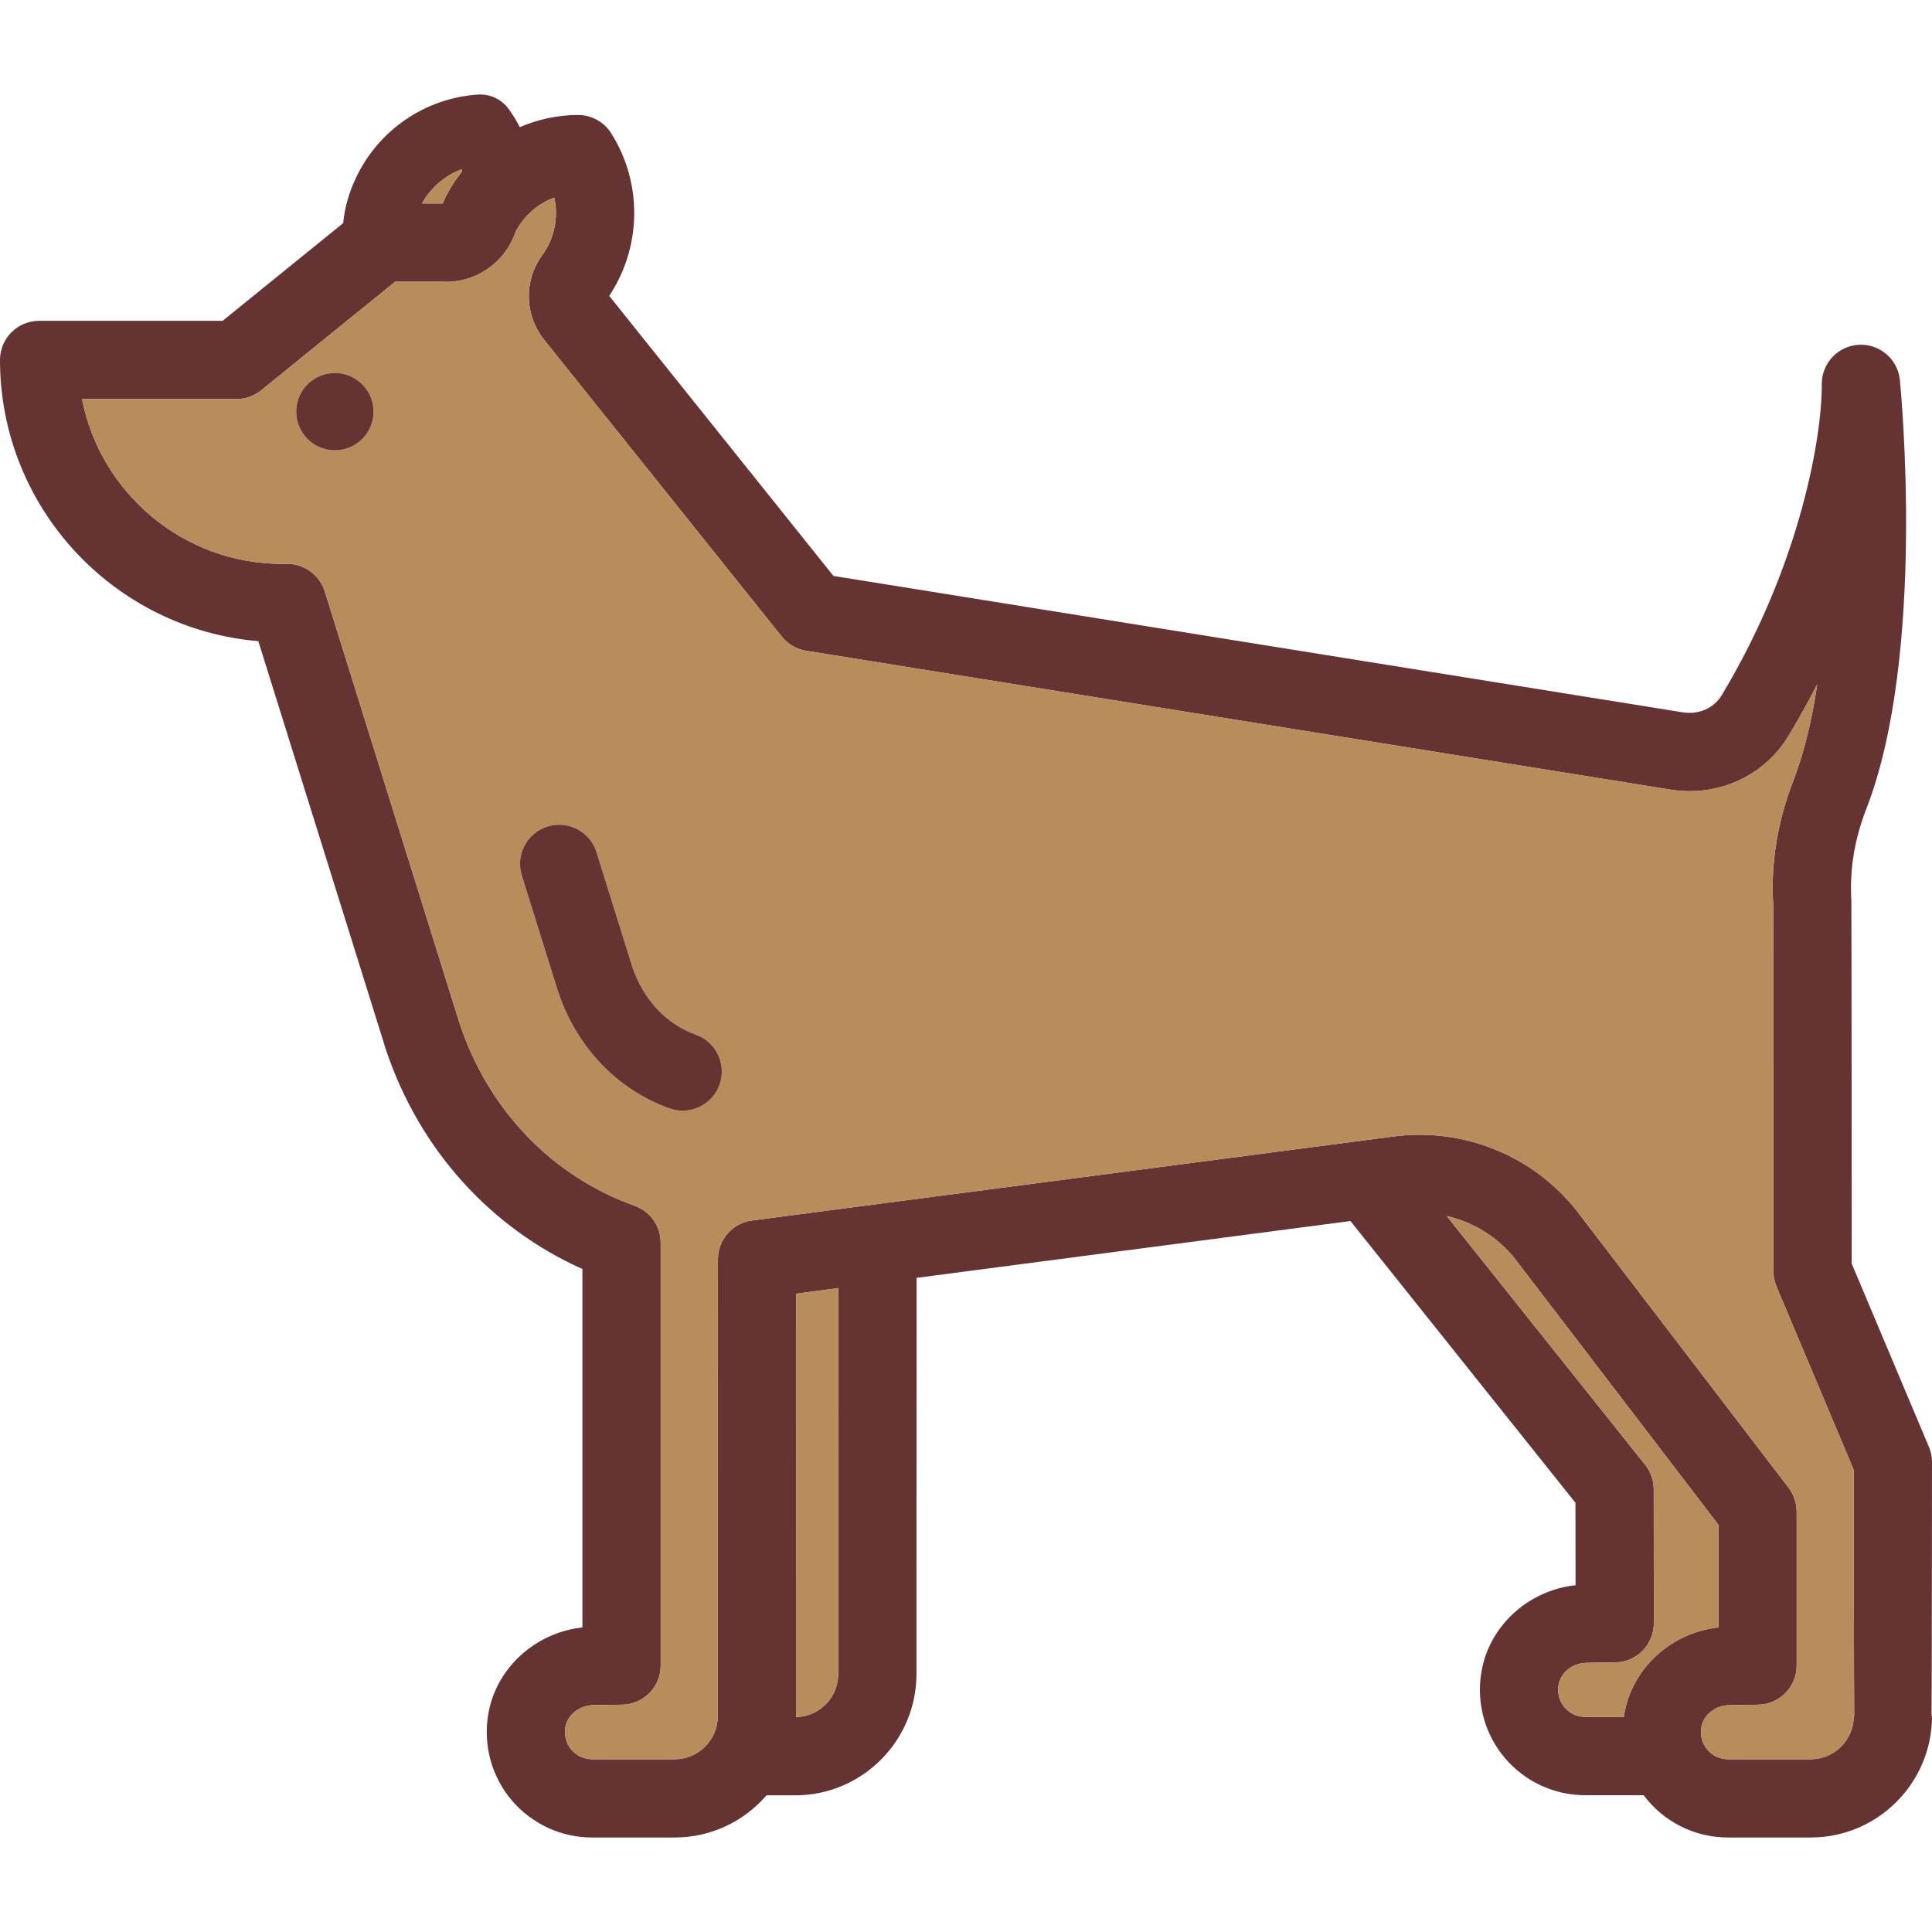 <?xml version="1.0" encoding="iso-8859-1"?>
<!-- Generator: Adobe Illustrator 19.0.0, SVG Export Plug-In . SVG Version: 6.00 Build 0)  -->
<svg version="1.1" id="Layer_1" xmlns="http://www.w3.org/2000/svg" xmlns:xlink="http://www.w3.org/1999/xlink" x="0px" y="0px"
	 viewBox="0 0 511.482 511.482" style="enable-background:new 0 0 511.482 511.482;" xml:space="preserve">
<path style="fill:#663333;" d="M511.358,454.343h0.124c0,17.714-14.409,32.123-32.123,32.123h-21.888
	c-8.163,0-15.901-3.563-21.205-9.789c-0.394-0.456-0.756-0.932-1.119-1.409h-15.487c-8.163,0-15.891-3.563-21.205-9.789
	c-5.304-6.215-7.603-14.451-6.309-22.593c1.958-12.348,12.431-21.878,24.975-23.214l-0.031-21.816l-59.564-74.595l-114.86,15.041
	c-0.01,27.327-0.041,84.301-0.041,84.301v20.573c0,17.714-14.399,32.123-32.102,32.123h-7.593
	c-5.894,6.827-14.596,11.167-24.312,11.167h-21.878c-8.173,0-15.901-3.574-21.215-9.789c-5.304-6.215-7.603-14.451-6.309-22.593
	c1.958-12.348,12.431-21.878,24.975-23.225v-94.888c-24.364-10.908-43.072-31.605-51.929-57.792
	c-0.083-0.207-33.874-108.437-33.874-108.437C30.144,166.52,0,134.355,0,95.292c0-5.718,4.641-10.359,10.359-10.359h48.583
	l31.916-25.866c0.373-3.999,1.502-8.007,3.346-11.923c5.956-12.7,18.346-21.174,32.309-22.106c3.222-0.218,6.309,1.243,8.184,3.864
	c1.098,1.512,2.061,3.108,2.921,4.755c4.775-2.061,9.976-3.191,15.342-3.222c3.595-0.01,6.909,1.792,8.826,4.817
	c7.666,12.099,8.163,27.472,1.285,40.12c-0.57,1.036-1.16,2.02-1.782,2.963l59.357,74.139c0,0,224.105,35.987,224.726,36.09
	c4.247,0.725,8.339-1.036,10.421-4.485c21.215-35.251,26.622-69.291,26.508-82.364c-0.041-5.532,4.278-10.141,9.81-10.442
	c5.511-0.29,10.317,3.802,10.866,9.313c0.29,2.952,6.982,72.751-8.888,113.565c-3.128,8.039-4.454,16.181-3.957,24.209
	c0.062,1.119,0.093,96.172,0.093,96.172l20.438,48.511c0.539,1.274,0.818,2.642,0.818,4.019
	C511.482,387.061,511.43,453.835,511.358,454.343z M490.764,454.343h0.124c-0.073-0.508-0.124-65.189-0.124-65.189l-20.438-48.511
	c-0.539-1.274-0.818-2.642-0.818-4.019c0,0-0.021-96.307-0.062-96.991c-0.684-11.043,1.119-22.147,5.335-32.993
	c2.9-7.469,4.931-16.253,6.329-25.493c-2.279,4.454-4.796,9.002-7.572,13.612c-6.505,10.815-18.936,16.398-31.646,14.233
	c-0.425-0.073-228.476-36.702-228.476-36.702c-2.538-0.404-4.838-1.751-6.443-3.75l-62.92-78.593
	c-5.2-6.495-5.418-15.683-0.528-22.344c0.477-0.642,0.932-1.367,1.367-2.155c2.206-4.071,2.818-8.753,1.854-13.135
	c-4.226,1.564-7.831,4.62-10.059,8.722c0,0-0.186,0.342-0.456,1.077c-2.994,7.894-10.815,12.938-19.174,12.472h-12.441
	l-35.479,28.756c-1.844,1.492-4.144,2.31-6.526,2.31H21.723c4.838,24.83,26.767,43.632,52.996,43.632h1.367
	c4.537,0,8.546,2.952,9.893,7.282l35.655,114.238c0.031,0.104,0.073,0.207,0.104,0.311c7.583,22.769,24.447,40.307,46.294,48.107
	v0.01c3.999,1.43,6.878,5.252,6.878,9.748v111.97c0,5.656-4.537,10.266-10.193,10.359l-7.479,0.114
	c-3.771,0-7.023,2.538-7.562,5.915c-0.466,2.942,0.808,4.952,1.616,5.894c1.357,1.595,3.346,2.517,5.449,2.517h21.878
	c6.288,0,11.405-5.117,11.405-11.405V433.77c0-0.01,0-0.01,0-0.021c0-1.222,0.021-81.846,0.031-100.368h0.01
	c0-5.128,3.781-9.582,9.002-10.266l170.021-22.261c18.377-2.403,36.898,5.148,48.355,19.703c0.031,0.041,0.062,0.083,0.083,0.114
	l55.99,73.186c1.388,1.834,2.072,3.967,2.113,6.101c0.01,0.062,0.021,0.135,0.021,0.197v40.793c0,5.656-4.537,10.266-10.193,10.359
	l-7.479,0.114c-3.781,0-7.023,2.538-7.562,5.915c-0.466,2.942,0.808,4.952,1.606,5.894c1.367,1.595,3.356,2.517,5.449,2.517h21.888
	C485.647,465.748,490.764,460.63,490.764,454.343z M454.933,430.859v-27.192l-53.815-70.347
	c-4.589-5.811-11.043-9.758-18.097-11.374l52.572,65.914c1.44,1.823,2.217,4.081,2.217,6.412l0.031,35.479
	c0,5.656-4.527,10.266-10.183,10.359l-7.49,0.114c-3.781,0-7.023,2.538-7.562,5.915c-0.466,2.942,0.808,4.952,1.616,5.894
	c1.357,1.595,3.346,2.517,5.438,2.517h10.235c0.021-0.155,0.041-0.311,0.062-0.466C431.915,441.736,442.388,432.206,454.933,430.859
	z M221.95,341.016l-11.177,1.471c-0.01,13.922-0.01,36.743-0.021,56.083c-0.01,19.34-0.01,35.2-0.01,35.2v20.573
	c0,0.073-0.01,0.155-0.01,0.228c6.184-0.114,11.177-5.179,11.177-11.395v-20.573C221.909,422.603,221.94,369.368,221.95,341.016z
	 M122.349,45.352c-0.062-0.166-0.104-0.342-0.166-0.508c-4.403,1.626-8.121,4.817-10.463,9.023h5.48
	c0.404-0.974,0.829-1.885,1.264-2.693C119.594,49.102,120.909,47.164,122.349,45.352z"/>
<g>
	<path style="fill:#B88D5B;" d="M490.889,454.343h-0.124c0,6.288-5.117,11.405-11.405,11.405h-21.888
		c-2.092,0-4.081-0.922-5.449-2.517c-0.798-0.943-2.072-2.952-1.606-5.894c0.539-3.377,3.781-5.915,7.562-5.915l7.479-0.114
		c5.656-0.093,10.193-4.703,10.193-10.359v-40.793c0-0.062-0.01-0.135-0.021-0.197c-0.041-2.134-0.725-4.268-2.113-6.101
		l-55.99-73.186c-0.021-0.031-0.052-0.073-0.083-0.114c-11.457-14.554-29.979-22.106-48.355-19.703l-170.021,22.261
		c-5.221,0.684-9.002,5.138-9.002,10.266h-0.01c-0.01,18.522-0.031,99.145-0.031,100.368c0,0.01,0,0.01,0,0.021v20.573
		c0,6.288-5.117,11.405-11.405,11.405h-21.878c-2.103,0-4.092-0.922-5.449-2.517c-0.808-0.943-2.082-2.952-1.616-5.894
		c0.539-3.377,3.791-5.915,7.562-5.915l7.479-0.114c5.656-0.093,10.193-4.703,10.193-10.359v-111.97c0-4.496-2.88-8.318-6.878-9.748
		v-0.01c-21.847-7.8-38.711-25.338-46.294-48.107c-0.031-0.104-0.073-0.207-0.104-0.311L85.979,156.565
		c-1.347-4.33-5.356-7.282-9.893-7.282h-1.367c-26.229,0-48.159-18.801-52.996-43.632h40.887c2.383,0,4.682-0.818,6.526-2.31
		l35.479-28.756h12.441c8.36,0.466,16.181-4.579,19.174-12.472c0.269-0.735,0.456-1.077,0.456-1.077
		c2.227-4.102,5.832-7.158,10.059-8.722c0.963,4.382,0.352,9.064-1.854,13.135c-0.435,0.787-0.891,1.512-1.367,2.155
		c-4.889,6.661-4.672,15.849,0.528,22.344l62.92,78.593c1.606,1.999,3.905,3.346,6.443,3.75c0,0,228.052,36.629,228.476,36.702
		c12.71,2.165,25.141-3.418,31.646-14.233c2.776-4.61,5.293-9.157,7.572-13.612c-1.398,9.24-3.429,18.025-6.329,25.493
		c-4.216,10.846-6.019,21.951-5.335,32.993c0.041,0.684,0.062,96.991,0.062,96.991c0,1.378,0.28,2.745,0.818,4.019l20.438,48.511
		C490.764,389.154,490.816,453.835,490.889,454.343z M190.49,287.16c1.916-5.387-0.891-11.312-6.278-13.239
		c-7.8-2.787-13.922-9.323-16.823-17.973l-9.468-30.331c-1.699-5.47-7.51-8.505-12.969-6.806c-5.47,1.709-8.515,7.51-6.806,12.98
		l9.499,30.424c0.01,0.052,0.031,0.104,0.041,0.145c0.01,0.021,0.041,0.104,0.041,0.114c4.9,14.72,15.652,26.011,29.523,30.963
		c1.15,0.414,2.32,0.601,3.481,0.601C184.99,294.038,188.978,291.397,190.49,287.16z M98.886,108.976
		c0-5.646-4.579-10.235-10.235-10.235c-5.646,0-10.235,4.589-10.235,10.235c0,5.656,4.589,10.235,10.235,10.235
		C94.308,119.211,98.886,114.632,98.886,108.976z"/>
	<path style="fill:#B88D5B;" d="M454.933,403.667v27.192c-12.545,1.347-23.018,10.877-24.975,23.225
		c-0.021,0.155-0.041,0.311-0.062,0.466h-10.235c-2.092,0-4.081-0.922-5.438-2.517c-0.808-0.943-2.082-2.952-1.616-5.894
		c0.539-3.377,3.781-5.915,7.562-5.915l7.49-0.114c5.656-0.093,10.183-4.703,10.183-10.359l-0.031-35.479
		c0-2.331-0.777-4.589-2.217-6.412l-52.572-65.914c7.054,1.616,13.508,5.563,18.097,11.374L454.933,403.667z"/>
	<path style="fill:#B88D5B;" d="M210.773,342.487l11.177-1.471c-0.01,28.352-0.041,81.587-0.041,81.587v20.573
		c0,6.215-4.993,11.281-11.177,11.395c0-0.073,0.01-0.155,0.01-0.228V433.77c0,0,0-15.859,0.01-35.2
		C210.763,379.23,210.763,356.409,210.773,342.487z"/>
</g>
<path style="fill:#663333;" d="M184.213,273.921c5.387,1.927,8.194,7.852,6.278,13.239c-1.512,4.237-5.501,6.878-9.758,6.878
	c-1.16,0-2.331-0.186-3.481-0.601c-13.871-4.952-24.623-16.243-29.523-30.963c0-0.01-0.031-0.093-0.041-0.114
	c-0.01-0.041-0.031-0.093-0.041-0.145l-9.499-30.424c-1.709-5.469,1.336-11.271,6.806-12.98c5.459-1.699,11.271,1.336,12.969,6.806
	l9.468,30.331C170.29,264.598,176.412,271.135,184.213,273.921z"/>
<path style="fill:#B88D5B;" d="M122.183,44.844c0.062,0.166,0.104,0.342,0.166,0.508c-1.44,1.813-2.755,3.75-3.885,5.822
	c-0.435,0.808-0.86,1.72-1.264,2.693h-5.48C114.062,49.661,117.781,46.47,122.183,44.844z"/>
<path style="fill:#663333;" d="M88.652,98.742c5.656,0,10.235,4.589,10.235,10.235c0,5.656-4.579,10.235-10.235,10.235
	c-5.646,0-10.235-4.579-10.235-10.235C78.417,103.331,83.006,98.742,88.652,98.742z"/>
<g>
</g>
<g>
</g>
<g>
</g>
<g>
</g>
<g>
</g>
<g>
</g>
<g>
</g>
<g>
</g>
<g>
</g>
<g>
</g>
<g>
</g>
<g>
</g>
<g>
</g>
<g>
</g>
<g>
</g>
</svg>
